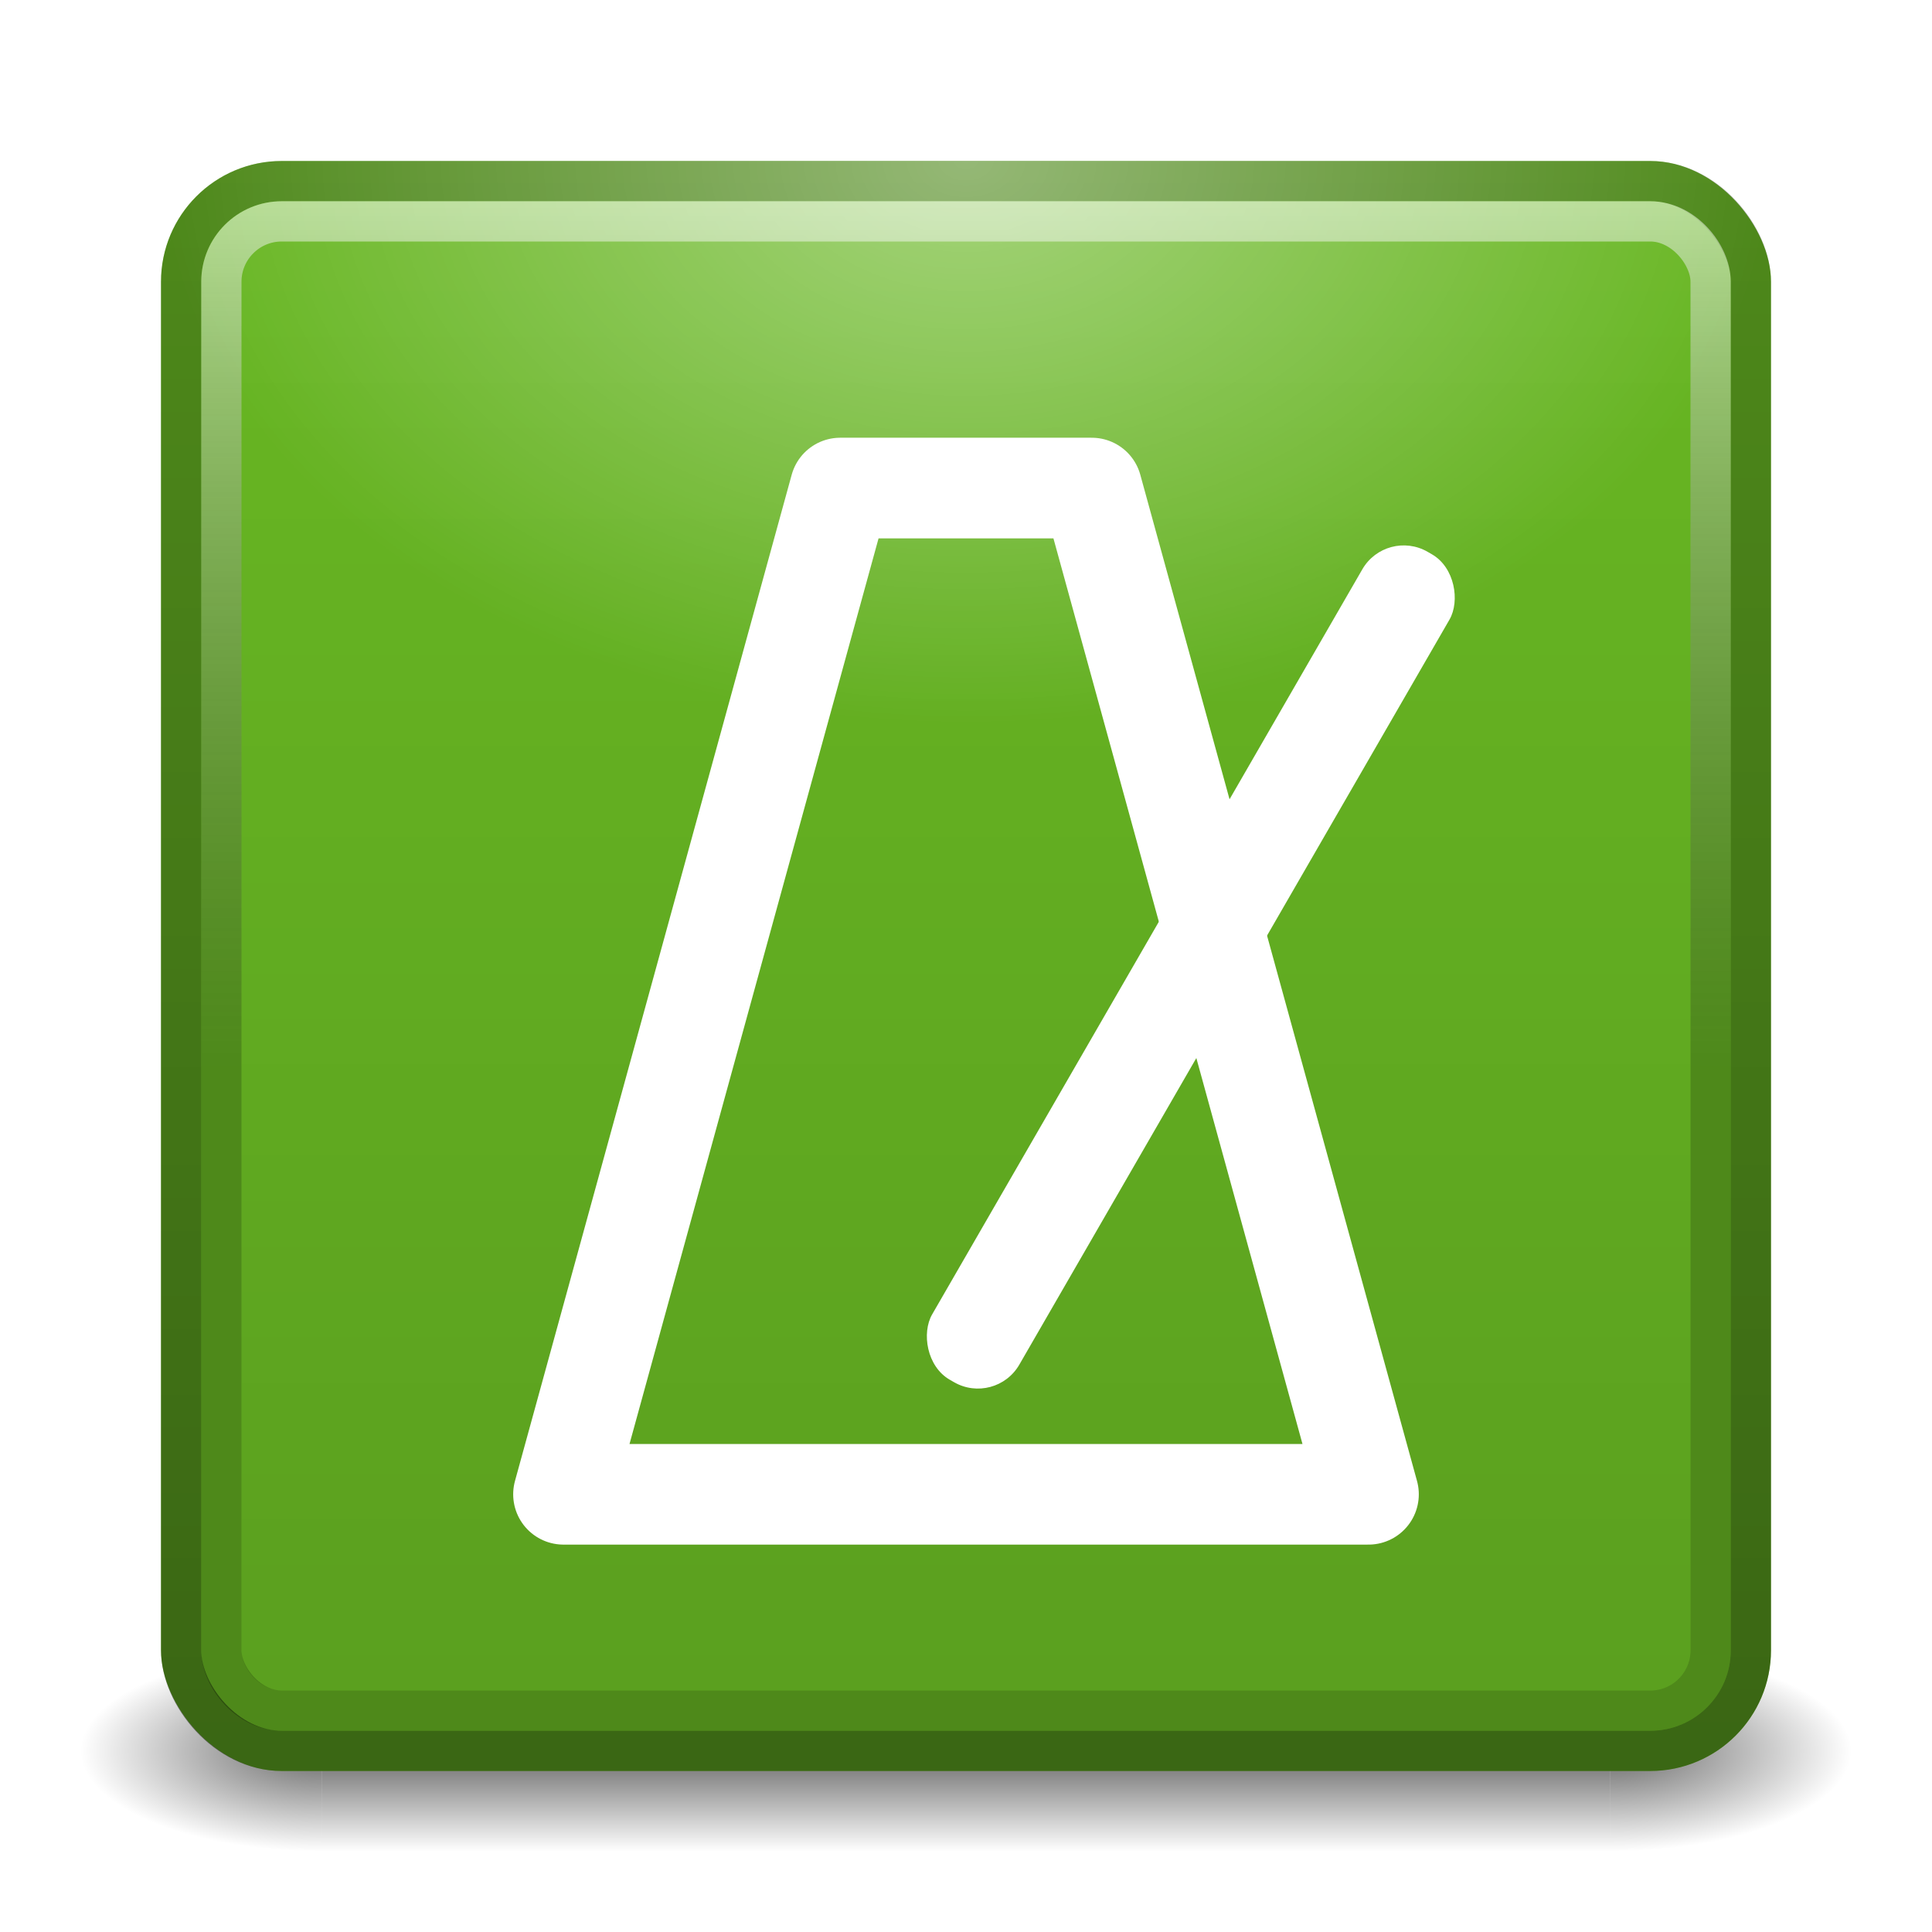 <?xml version="1.0" encoding="UTF-8" standalone="no"?>
<!-- Created with Inkscape (http://www.inkscape.org/) -->

<svg
   xmlns:dc="http://purl.org/dc/elements/1.1/"
   xmlns:cc="http://creativecommons.org/ns#"
   xmlns:rdf="http://www.w3.org/1999/02/22-rdf-syntax-ns#"
   xmlns:svg="http://www.w3.org/2000/svg"
   xmlns="http://www.w3.org/2000/svg"
   xmlns:xlink="http://www.w3.org/1999/xlink"
   xmlns:sodipodi="http://sodipodi.sourceforge.net/DTD/sodipodi-0.dtd"
   xmlns:inkscape="http://www.inkscape.org/namespaces/inkscape"
   width="48"
   height="48"
   viewBox="0 0 48 48"
   id="svg2"
   version="1.1"
   inkscape:version="0.91 r13725"
   sodipodi:docname="artemanufrij.metronome.svg">
  <defs
     id="defs4">
    <linearGradient
       inkscape:collect="always"
       id="linearGradient4208">
      <stop
         style="stop-color:#ffffff;stop-opacity:0.4"
         offset="0"
         id="stop4210" />
      <stop
         style="stop-color:#ffffff;stop-opacity:0"
         offset="1"
         id="stop4212" />
    </linearGradient>
    <linearGradient
       inkscape:collect="always"
       id="linearGradient4239">
      <stop
         style="stop-color:#000000;stop-opacity:1;"
         offset="0"
         id="stop4241" />
      <stop
         style="stop-color:#000000;stop-opacity:0;"
         offset="1"
         id="stop4243" />
    </linearGradient>
    <linearGradient
       inkscape:collect="always"
       id="linearGradient4229">
      <stop
         style="stop-color:#000000;stop-opacity:0.6"
         offset="0"
         id="stop4231" />
      <stop
         style="stop-color:#000000;stop-opacity:0;"
         offset="1"
         id="stop4233" />
    </linearGradient>
    <linearGradient
       inkscape:collect="always"
       id="linearGradient4160">
      <stop
         style="stop-color:#000000;stop-opacity:0.125"
         offset="0"
         id="stop4162" />
      <stop
         style="stop-color:#000000;stop-opacity:0"
         offset="1"
         id="stop4164" />
    </linearGradient>
    <linearGradient
       id="linearGradient4152"
       inkscape:collect="always">
      <stop
         id="stop4154"
         offset="0"
         style="stop-color:#000000;stop-opacity:0.251" />
      <stop
         id="stop4156"
         offset="1"
         style="stop-color:#ffffff;stop-opacity:0.502" />
    </linearGradient>
    <linearGradient
       inkscape:collect="always"
       id="linearGradient4140">
      <stop
         style="stop-color:#000000;stop-opacity:0.439"
         offset="0"
         id="stop4142" />
      <stop
         style="stop-color:#000000;stop-opacity:0.251"
         offset="1"
         id="stop4144" />
    </linearGradient>
    <linearGradient
       inkscape:collect="always"
       xlink:href="#linearGradient4140"
       id="linearGradient4146"
       x1="24"
       y1="1048"
       x2="24"
       y2="1009"
       gradientUnits="userSpaceOnUse"
       gradientTransform="translate(-0.5,-0.5)" />
    <linearGradient
       inkscape:collect="always"
       xlink:href="#linearGradient4152"
       id="linearGradient4150"
       gradientUnits="userSpaceOnUse"
       x1="24"
       y1="1030"
       x2="24"
       y2="1009"
       gradientTransform="matrix(1.027,0,0,1.027,-0.649,-26.78)" />
    <linearGradient
       inkscape:collect="always"
       xlink:href="#linearGradient4160"
       id="linearGradient4166"
       x1="24.031"
       y1="1045"
       x2="24.031"
       y2="1010"
       gradientUnits="userSpaceOnUse"
       gradientTransform="matrix(1.029,0,0,1.029,-0.686,-29.382)" />
    <filter
       style="color-interpolation-filters:sRGB;"
       inkscape:label="Drop Shadow"
       id="filter4268">
      <feFlood
         flood-opacity="0.498"
         flood-color="rgb(0,0,0)"
         result="flood"
         id="feFlood4270" />
      <feComposite
         in="flood"
         in2="SourceGraphic"
         operator="in"
         result="composite1"
         id="feComposite4272" />
      <feGaussianBlur
         in="composite1"
         stdDeviation="1"
         result="blur"
         id="feGaussianBlur4274" />
      <feOffset
         dx="1.38778e-16"
         dy="1"
         result="offset"
         id="feOffset4276" />
      <feComposite
         in="SourceGraphic"
         in2="offset"
         operator="over"
         result="composite2"
         id="feComposite4278" />
    </filter>
    <filter
       style="color-interpolation-filters:sRGB;"
       inkscape:label="Drop Shadow"
       id="filter4175">
      <feFlood
         flood-opacity="0.498"
         flood-color="rgb(0,0,0)"
         result="flood"
         id="feFlood4177" />
      <feComposite
         in="flood"
         in2="SourceGraphic"
         operator="in"
         result="composite1"
         id="feComposite4179" />
      <feGaussianBlur
         in="composite1"
         stdDeviation="1"
         result="blur"
         id="feGaussianBlur4181" />
      <feOffset
         dx="1.38778e-16"
         dy="1"
         result="offset"
         id="feOffset4183" />
      <feComposite
         in="SourceGraphic"
         in2="offset"
         operator="over"
         result="composite2"
         id="feComposite4185" />
    </filter>
    <filter
       style="color-interpolation-filters:sRGB"
       inkscape:label="Drop Shadow"
       id="filter4187">
      <feFlood
         flood-opacity="0.498"
         flood-color="rgb(0,0,0)"
         result="flood"
         id="feFlood4189" />
      <feComposite
         in="flood"
         in2="SourceGraphic"
         operator="in"
         result="composite1"
         id="feComposite4191" />
      <feGaussianBlur
         in="composite1"
         stdDeviation="1"
         result="blur"
         id="feGaussianBlur4193" />
      <feOffset
         dx="1.38778e-16"
         dy="1"
         result="offset"
         id="feOffset4195" />
      <feComposite
         in="SourceGraphic"
         in2="offset"
         operator="over"
         result="composite2"
         id="feComposite4197" />
    </filter>
    <linearGradient
       gradientTransform="translate(1e-7,1.4953613e-6)"
       inkscape:collect="always"
       xlink:href="#linearGradient4172"
       id="linearGradient4178"
       x1="24"
       y1="46"
       x2="24"
       y2="41"
       gradientUnits="userSpaceOnUse" />
    <linearGradient
       inkscape:collect="always"
       id="linearGradient4172">
      <stop
         offset="0"
         id="stop4174"
         style="stop-color:#000000;stop-opacity:0" />
      <stop
         id="stop4180"
         offset="0.5"
         style="stop-color:#000000;stop-opacity:0.6" />
      <stop
         style="stop-color:#000000;stop-opacity:0;"
         offset="1"
         id="stop4176" />
    </linearGradient>
    <radialGradient
       inkscape:collect="always"
       xlink:href="#linearGradient4229"
       id="radialGradient4235"
       cx="8"
       cy="41.5"
       fx="8"
       fy="41.5"
       r="2.5"
       gradientUnits="userSpaceOnUse"
       gradientTransform="matrix(-2.4,0,0,-1,27.2,85)" />
    <radialGradient
       inkscape:collect="always"
       xlink:href="#linearGradient4239"
       id="radialGradient4245"
       cx="40"
       cy="44"
       fx="40"
       fy="44"
       r="2.5"
       gradientTransform="matrix(2.4,0,0,1,-56,-0.5)"
       gradientUnits="userSpaceOnUse" />
    <radialGradient
       inkscape:collect="always"
       xlink:href="#linearGradient4208"
       id="radialGradient4214"
       cx="24"
       cy="-4.5"
       fx="24"
       fy="-4.5"
       r="20"
       gradientTransform="matrix(1,0,0,0.7,0,7.15)"
       gradientUnits="userSpaceOnUse" />
  </defs>
  <sodipodi:namedview
     id="base"
     pagecolor="#ffffff"
     bordercolor="#666666"
     borderopacity="1.0"
     inkscape:pageopacity="0.0"
     inkscape:pageshadow="2"
     inkscape:zoom="1.9999999"
     inkscape:cx="-17.648589"
     inkscape:cy="127.34529"
     inkscape:document-units="px"
     inkscape:current-layer="layer4"
     showgrid="false"
     units="px"
     inkscape:window-width="1173"
     inkscape:window-height="1332"
     inkscape:window-x="942"
     inkscape:window-y="50"
     inkscape:window-maximized="0" />
  <g
     inkscape:groupmode="layer"
     id="layer3"
     inkscape:label="Shadow">
    <rect
       style="fill:url(#linearGradient4178);fill-opacity:1;fill-rule:evenodd;stroke:none;stroke-width:1px;stroke-linecap:butt;stroke-linejoin:miter;stroke-opacity:1"
       id="rect3370"
       width="32"
       height="5"
       x="8"
       y="41" />
    <rect
       style="fill:url(#radialGradient4235);fill-opacity:1;stroke:none"
       id="rect4227"
       width="6"
       height="5"
       x="2"
       y="41" />
    <rect
       style="opacity:0.6;fill:url(#radialGradient4245);fill-opacity:1;stroke:none"
       id="rect4237"
       width="6"
       height="5"
       x="40"
       y="41" />
  </g>
  <g
     inkscape:label="Layer 1"
     inkscape:groupmode="layer"
     id="layer1"
     transform="translate(0,-1004.362)"
     style="display:inline"
     sodipodi:insensitive="true">
    <rect
       style="opacity:1;fill:#68b723;fill-opacity:1;stroke:none;stroke-width:1;stroke-miterlimit:4;stroke-dasharray:none;stroke-opacity:0"
       id="rect4136"
       width="40"
       height="40"
       x="4"
       y="1008.362"
       rx="3"
       ry="3" />
    <rect
       ry="2.5"
       rx="2.5"
       y="1008.862"
       x="4.5"
       height="39"
       width="39"
       id="rect4138"
       style="opacity:1;fill:none;fill-opacity:1;stroke:url(#linearGradient4146);stroke-width:1;stroke-miterlimit:4;stroke-dasharray:none;stroke-opacity:1" />
    <rect
       style="opacity:1;fill:none;fill-opacity:1;stroke:url(#linearGradient4150);stroke-width:1;stroke-miterlimit:4;stroke-dasharray:none;stroke-opacity:1"
       id="rect4148"
       width="37"
       height="37"
       x="5.5"
       y="1009.862"
       rx="1.5"
       ry="1.5" />
    <rect
       ry="1"
       rx="1"
       y="1010.362"
       x="6"
       height="36"
       width="36"
       id="rect4158"
       style="opacity:1;fill:url(#linearGradient4166);fill-opacity:1;stroke:none;stroke-width:1;stroke-miterlimit:4;stroke-dasharray:none;stroke-opacity:1" />
  </g>
  <g
     inkscape:groupmode="layer"
     id="layer2"
     inkscape:label="Icon"
     sodipodi:insensitive="true">
    <path
       sodipodi:nodetypes="ccccc"
       inkscape:connector-curvature="0"
       id="path4806"
       d="m 22.875,3.375 -11,40 32,0 -11,-40 z"
       style="display:inline;fill:none;fill-opacity:1;fill-rule:evenodd;stroke:#ffffff;stroke-width:4;stroke-linecap:round;stroke-linejoin:round;stroke-miterlimit:4;stroke-dasharray:none;stroke-opacity:1;filter:url(#filter4187)"
       transform="matrix(0.625,0,0,0.625,6.578,9.391)" />
    <rect
       inkscape:transform-center-x="-5.9375014"
       transform="matrix(0.866,0.5,-0.5,0.866,0,0)"
       inkscape:transform-center-y="-10.284051"
       ry="1.188"
       y="-5.862"
       x="36.385"
       height="23.75"
       width="2.5"
       id="rect4808"
       style="display:inline;fill:#ffffff;fill-opacity:1;stroke:none" />
  </g>
  <g
     inkscape:groupmode="layer"
     id="layer4"
     inkscape:label="Spot">
    <rect
       style="fill:url(#radialGradient4214);fill-rule:evenodd;stroke:none;stroke-width:1px;stroke-linecap:butt;stroke-linejoin:miter;stroke-opacity:1;fill-opacity:1"
       id="rect4190"
       width="40"
       height="14"
       x="4"
       y="4"
       ry="3" />
  </g>
</svg>
